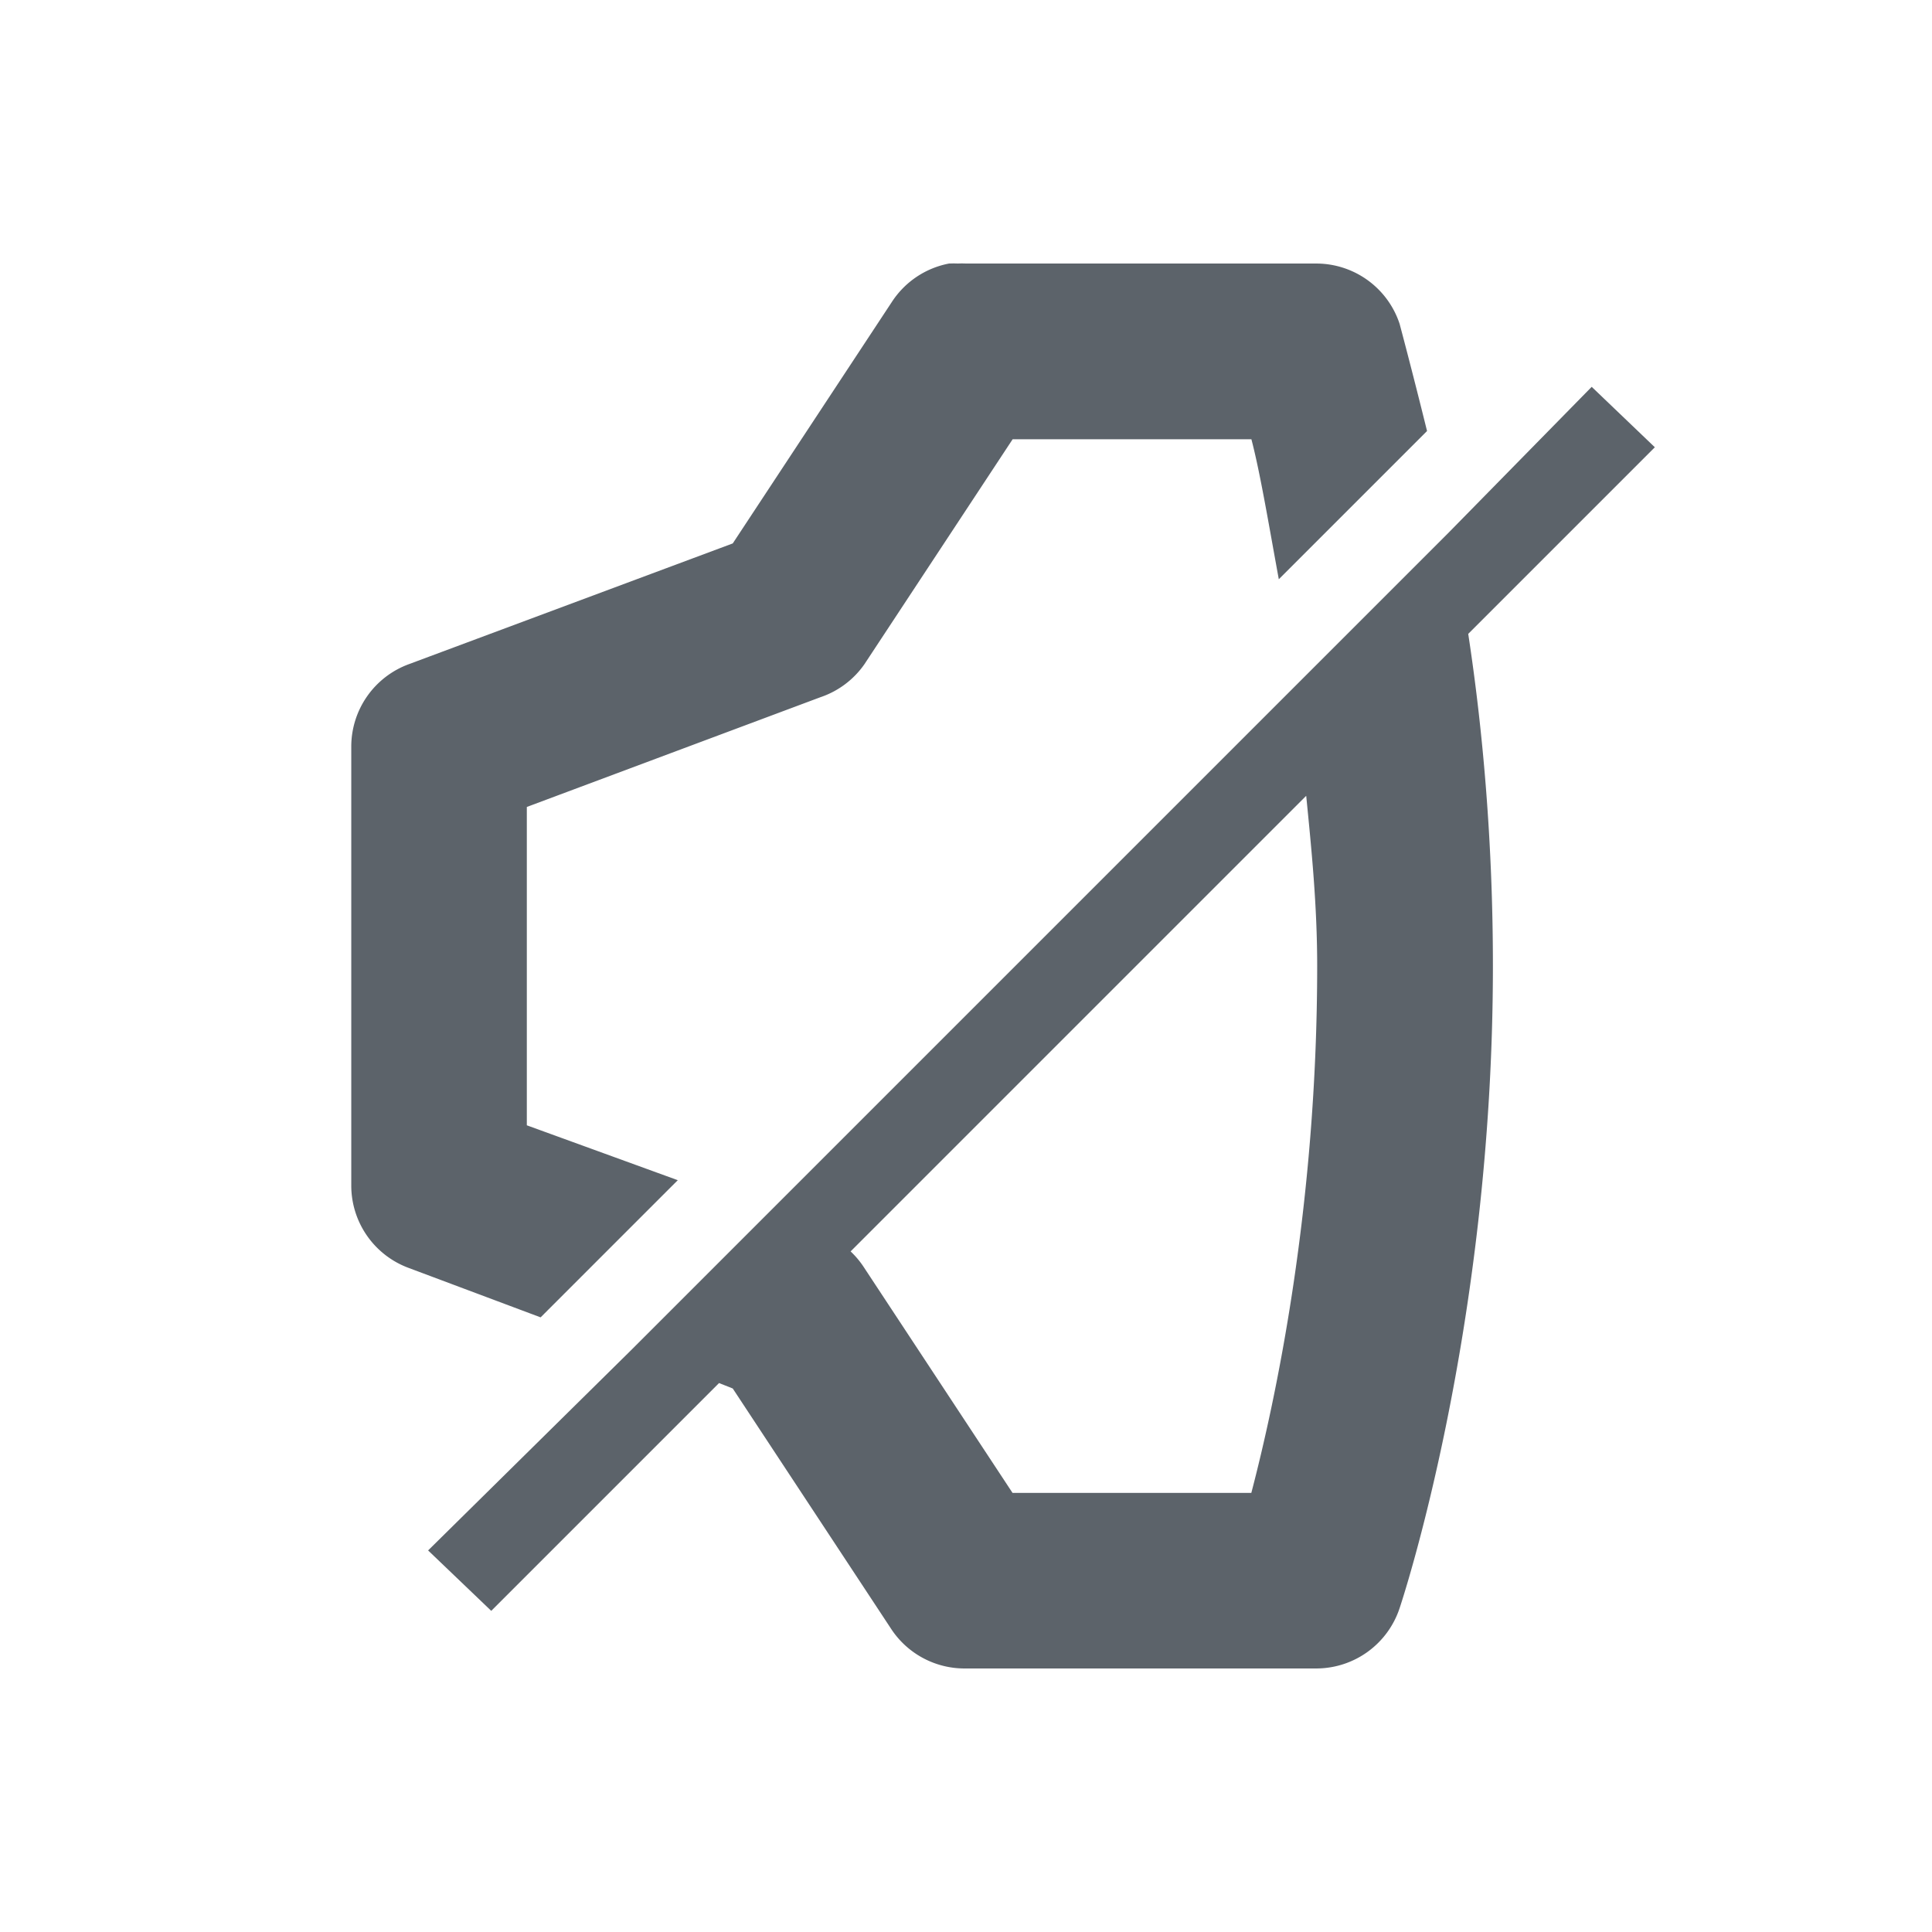 <?xml version="1.0" encoding="UTF-8" standalone="no"?>
<!-- Created with Inkscape (http://www.inkscape.org/) -->

<svg
   xmlns:dc="http://purl.org/dc/elements/1.1/"
   xmlns:cc="http://creativecommons.org/ns#"
   xmlns:rdf="http://www.w3.org/1999/02/22-rdf-syntax-ns#"
   xmlns:svg="http://www.w3.org/2000/svg"
   xmlns="http://www.w3.org/2000/svg"
   xmlns:sodipodi="http://sodipodi.sourceforge.net/DTD/sodipodi-0.dtd"
   xmlns:inkscape="http://www.inkscape.org/namespaces/inkscape"
   width="22"
   height="22"
   id="svg27665"
   version="1.1"
   inkscape:version="0.48.4 r9939"
   sodipodi:docname="audio-output-none-panel.svg">
  <defs
     id="defs27667" />
  <sodipodi:namedview
     id="base"
     pagecolor="#cbcdd6"
     bordercolor="#666666"
     borderopacity="1.0"
     inkscape:pageopacity="1"
     inkscape:pageshadow="2"
     inkscape:zoom="22.627418"
     inkscape:cx="12.575436"
     inkscape:cy="12.418371"
     inkscape:document-units="px"
     inkscape:current-layer="layer1"
     showgrid="true"
     inkscape:window-width="1920"
     inkscape:window-height="1018"
     inkscape:window-x="-5"
     inkscape:window-y="25"
     inkscape:window-maximized="1"
     inkscape:snap-bbox="true"
     inkscape:bbox-paths="true"
     inkscape:bbox-nodes="true"
     inkscape:snap-bbox-edge-midpoints="true"
     inkscape:snap-bbox-midpoints="true"
     inkscape:object-paths="true"
     inkscape:snap-intersection-paths="true"
     inkscape:object-nodes="true"
     inkscape:snap-smooth-nodes="true"
     inkscape:snap-midpoints="true"
     inkscape:snap-object-midpoints="true"
     inkscape:snap-center="true"
     inkscape:snap-global="false"
     showguides="true"
     inkscape:guide-bbox="true"
     fit-margin-top="0"
     fit-margin-left="0"
     fit-margin-right="0"
     fit-margin-bottom="0"
     inkscape:showpageshadow="false">
    <inkscape:grid
       type="xygrid"
       id="grid3070"
       empspacing="5"
       visible="true"
       enabled="true"
       snapvisiblegridlinesonly="true"
       originx="-48px"
       originy="-0px" />
  </sodipodi:namedview>
  <g
     inkscape:label="Camada 1"
     inkscape:groupmode="layer"
     id="layer1"
     transform="translate(3316.417,-2094.719)">
    <path
       style="color:#000000;fill:#27303a;fill-opacity:0.753;fill-rule:nonzero;stroke:none;stroke-width:1;marker:none;visibility:visible;display:inline;overflow:visible;enable-background:accumulate"
       d="m -3305.605,2097.719 a 1,1 0 0 0 -0.656,0.438 l -1.812,2.75 -3.688,1.375 a 1,1 0 0 0 -0.656,0.938 l 0,5 a 1,1 0 0 0 0.656,0.938 l 1.5,0.562 1.562,-1.562 -1.719,-0.625 0,-3.625 3.344,-1.25 a 1,1 0 0 0 0.5,-0.375 l 1.688,-2.562 2.719,0 c 0.099,0.378 0.194,0.95 0.312,1.594 l 1.688,-1.688 c -0.174,-0.705 -0.312,-1.219 -0.312,-1.219 a 1,1 0 0 0 -0.938,-0.688 l -4,0 a 1,1 0 0 0 -0.094,0 1,1 0 0 0 -0.094,0 z m 7.312,1.406 -1.625,1.656 -1.75,1.75 -6.031,6.031 -1.531,1.531 -2.312,2.281 0.719,0.688 2.594,-2.594 0.156,0.062 1.812,2.75 a 1,1 0 0 0 0.844,0.438 l 4,0 a 1,1 0 0 0 0.938,-0.688 c 0,0 1.062,-3.146 1.062,-7.312 0,-1.408 -0.115,-2.693 -0.281,-3.781 l 2.125,-2.125 -0.719,-0.688 z m -3.25,4.656 c 0.06,0.607 0.125,1.243 0.125,1.938 0,2.733 -0.473,4.943 -0.75,6 l -2.719,0 -1.688,-2.562 a 1,1 0 0 0 -0.156,-0.188 l 5.188,-5.188 z"
       id="path4083"
       inkscape:connector-curvature="0" />
  </g>
</svg>
